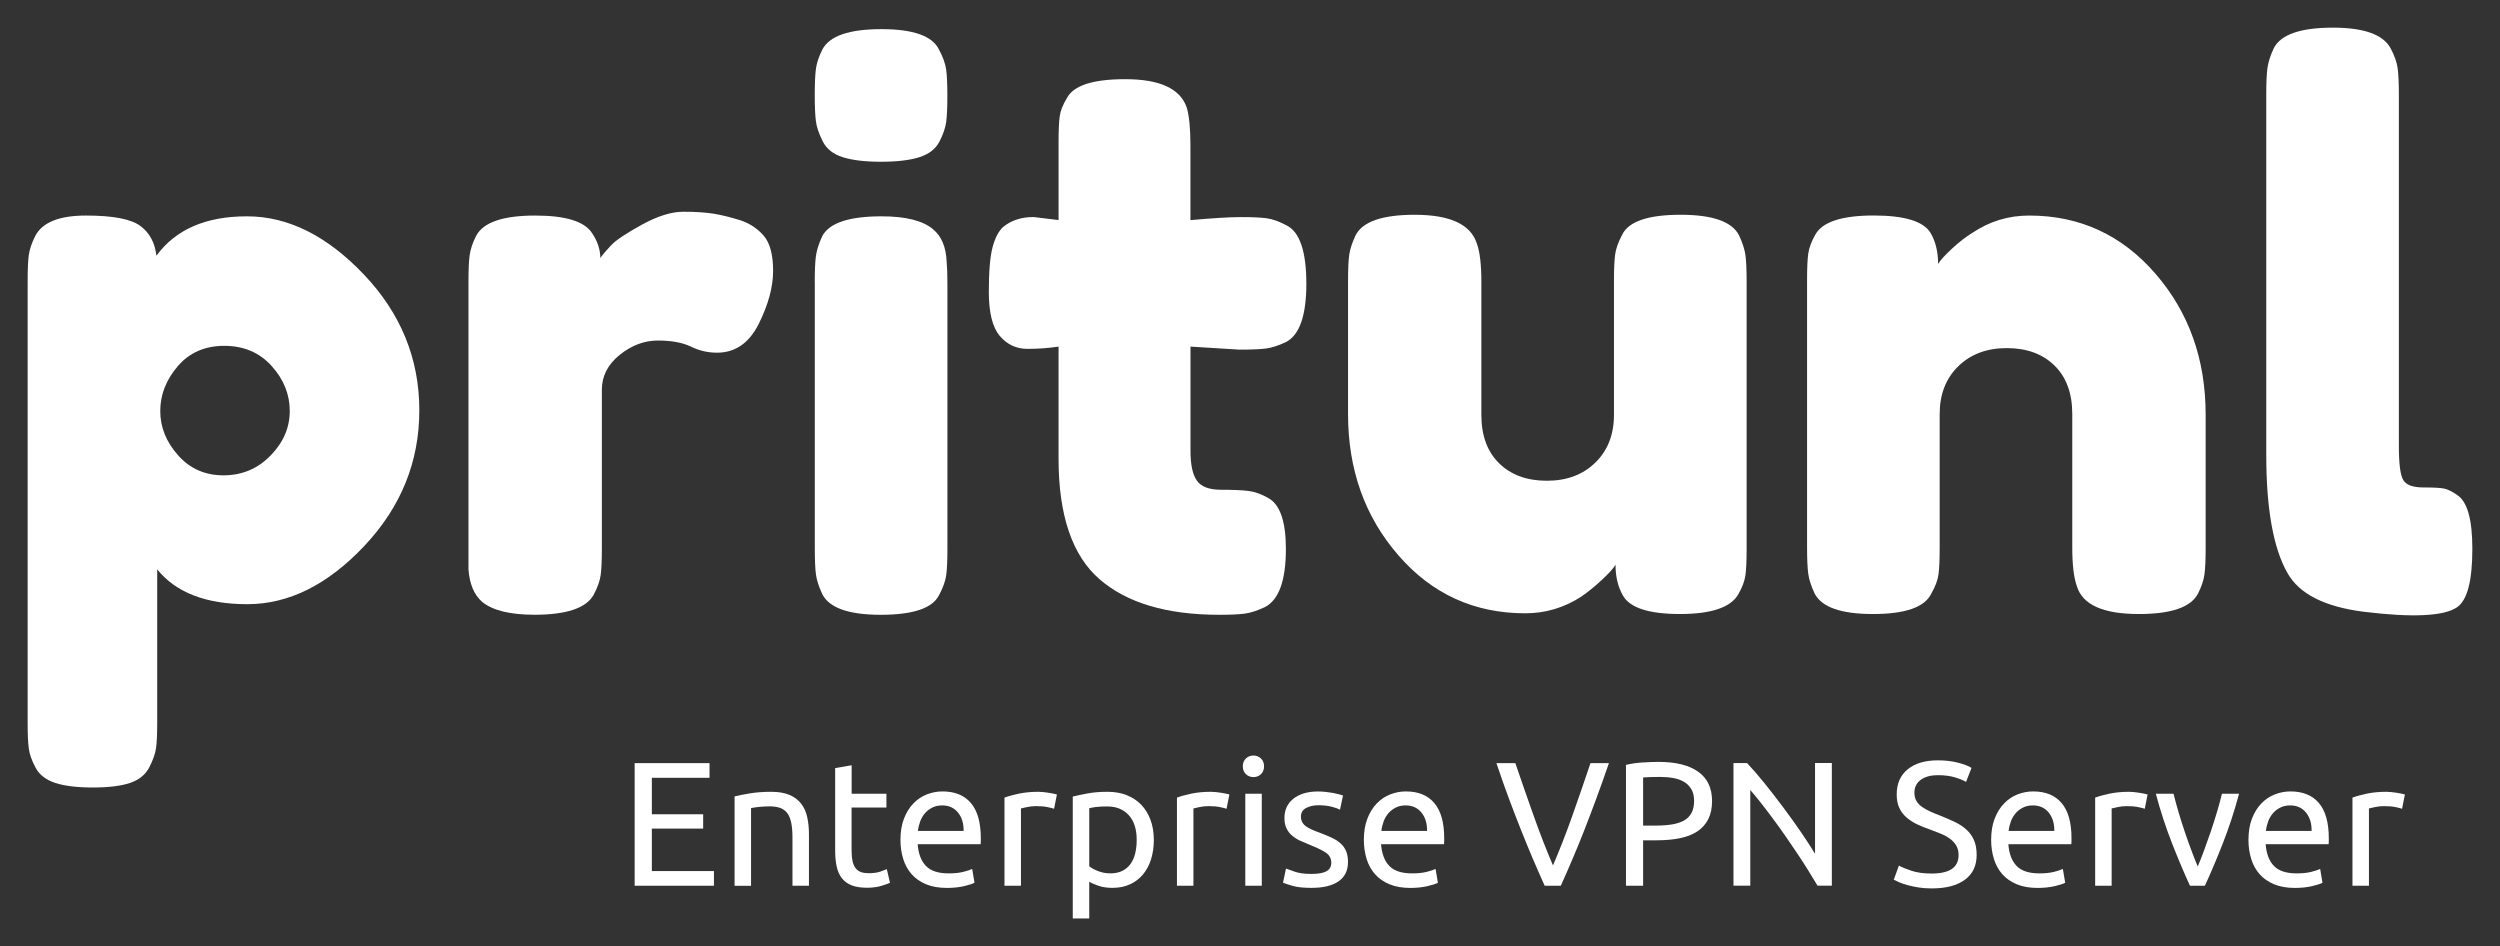 <?xml version="1.0" encoding="UTF-8" standalone="no"?>
<!-- Generator: Adobe Illustrator 18.1.0, SVG Export Plug-In . SVG Version: 6.00 Build 0)  -->

<svg
   xmlns:dc="http://purl.org/dc/elements/1.1/"
   xmlns:cc="http://creativecommons.org/ns#"
   xmlns:rdf="http://www.w3.org/1999/02/22-rdf-syntax-ns#"
   xmlns:svg="http://www.w3.org/2000/svg"
   xmlns="http://www.w3.org/2000/svg"
   xmlns:sodipodi="http://sodipodi.sourceforge.net/DTD/sodipodi-0.dtd"
   xmlns:inkscape="http://www.inkscape.org/namespaces/inkscape"
   version="1.1"
   id="Layer_1"
   x="0px"
   y="0px"
   width="452.1"
   height="171.1"
   viewBox="0 0 452.1 171.1"
   xml:space="preserve"
   inkscape:version="0.91 r13725"
   sodipodi:docname="logo4.svg"><rect x="0" y="0" width="452.1" height="171.1" fill="#333333" stroke="none"/><defs
     id="defs99" /><sodipodi:namedview
     pagecolor="#2d2d2d"
     bordercolor="#666666"
     borderopacity="1"
     objecttolerance="10"
     gridtolerance="10"
     guidetolerance="10"
     inkscape:pageopacity="0"
     inkscape:pageshadow="2"
     inkscape:window-width="1482"
     inkscape:window-height="886"
     id="namedview97"
     showgrid="false"
     fit-margin-top="5"
     fit-margin-left="5"
     fit-margin-bottom="5"
     fit-margin-right="5"
     inkscape:zoom="0.55563744"
     inkscape:cx="-113.89645"
     inkscape:cy="98.42"
     inkscape:window-x="0"
     inkscape:window-y="27"
     inkscape:window-maximized="0"
     inkscape:current-layer="Layer_1" /><style
     type="text/css"
     id="style3">
	.st0{fill:#FFFFFF;}
	.st1{fill:#2E4153;}
</style><g
     id="g9"
     style="fill:#ffffff;fill-opacity:1"
     transform="translate(-225.48,-31.32)"><path
       class="st1"
       d="m 230.48,162.09 0,-80.01 c 0,-2.1 0.07,-3.65 0.21,-4.66 0.14,-1 0.52,-2.14 1.16,-3.42 1.28,-2.47 4.34,-3.7 9.18,-3.7 4.84,0 8.1,0.62 9.79,1.85 1.69,1.23 2.67,3.04 2.95,5.41 3.47,-4.75 8.93,-7.12 16.37,-7.12 7.44,0 14.5,3.52 21.17,10.55 6.67,7.03 10,15.21 10,24.52 0,9.32 -3.31,17.49 -9.93,24.52 -6.62,7.03 -13.68,10.55 -21.17,10.55 -7.49,0 -12.92,-2.1 -16.3,-6.3 l 0,27.67 c 0,2.1 -0.07,3.65 -0.21,4.66 -0.14,1 -0.55,2.17 -1.23,3.49 -0.69,1.32 -1.85,2.26 -3.49,2.81 -1.64,0.55 -3.88,0.82 -6.71,0.82 -2.83,0 -5.09,-0.27 -6.78,-0.82 -1.69,-0.55 -2.88,-1.46 -3.56,-2.74 -0.69,-1.28 -1.1,-2.42 -1.23,-3.42 -0.15,-1.01 -0.22,-2.56 -0.22,-4.66 z m 27.13,-64.53 c -2.1,2.47 -3.15,5.16 -3.15,8.08 0,2.92 1.07,5.6 3.22,8.01 2.14,2.42 4.88,3.63 8.22,3.63 3.33,0 6.17,-1.19 8.49,-3.56 2.33,-2.37 3.49,-5.07 3.49,-8.08 0,-3.01 -1.1,-5.73 -3.29,-8.15 -2.19,-2.42 -5.05,-3.63 -8.56,-3.63 -3.52,0.01 -6.32,1.24 -8.42,3.7 z"
       id="path11"
       style="fill:#ffffff;fill-opacity:1"
       inkscape:connector-curvature="0" /><path
       class="st1"
       d="m 359.26,71.12 c 1.73,0.55 3.17,1.49 4.32,2.81 1.14,1.32 1.71,3.45 1.71,6.37 0,2.92 -0.87,6.12 -2.6,9.59 -1.74,3.47 -4.25,5.21 -7.54,5.21 -1.64,0 -3.22,-0.36 -4.73,-1.1 -1.51,-0.73 -3.49,-1.1 -5.96,-1.1 -2.47,0 -4.77,0.87 -6.92,2.6 -2.15,1.74 -3.22,3.84 -3.22,6.3 l 0,28.77 c 0,2.1 -0.07,3.68 -0.21,4.73 -0.14,1.05 -0.57,2.26 -1.3,3.63 -1.37,2.38 -4.93,3.56 -10.69,3.56 -4.38,0 -7.54,-0.77 -9.45,-2.33 -1.46,-1.28 -2.28,-3.24 -2.47,-5.89 0,-0.91 0,-2.24 0,-3.97 l 0,-48.08 c 0,-2.1 0.07,-3.68 0.21,-4.73 0.14,-1.05 0.52,-2.21 1.16,-3.49 1.28,-2.47 4.84,-3.7 10.69,-3.7 5.48,0 8.91,1.05 10.27,3.15 1,1.46 1.51,2.97 1.51,4.52 0.46,-0.64 1.12,-1.42 1.99,-2.33 0.87,-0.91 2.72,-2.15 5.55,-3.7 2.83,-1.55 5.32,-2.33 7.47,-2.33 2.15,0 3.95,0.12 5.41,0.34 1.46,0.24 3.06,0.63 4.8,1.17 z"
       id="path13"
       style="fill:#ffffff;fill-opacity:1"
       inkscape:connector-curvature="0" /><path
       class="st1"
       d="m 395.36,56.94 c -0.69,1.33 -1.9,2.26 -3.63,2.81 -1.74,0.55 -4.04,0.82 -6.92,0.82 -2.88,0 -5.18,-0.27 -6.92,-0.82 -1.74,-0.55 -2.95,-1.51 -3.63,-2.88 -0.69,-1.37 -1.1,-2.58 -1.23,-3.63 -0.14,-1.05 -0.21,-2.62 -0.21,-4.73 0,-2.1 0.07,-3.68 0.21,-4.73 0.14,-1.05 0.52,-2.21 1.16,-3.49 1.28,-2.47 4.84,-3.7 10.69,-3.7 5.75,0 9.22,1.23 10.41,3.7 0.73,1.37 1.16,2.58 1.3,3.63 0.14,1.05 0.21,2.63 0.21,4.73 0,2.1 -0.07,3.68 -0.21,4.73 -0.14,1.05 -0.55,2.24 -1.23,3.56 z m -22.54,25.42 c 0,-2.1 0.07,-3.68 0.21,-4.73 0.14,-1.05 0.52,-2.26 1.16,-3.63 1.28,-2.37 4.84,-3.56 10.69,-3.56 4.38,0 7.49,0.78 9.32,2.33 1.55,1.28 2.37,3.24 2.47,5.89 0.09,0.91 0.14,2.24 0.14,3.97 l 0,47.95 c 0,2.1 -0.07,3.68 -0.21,4.73 -0.14,1.05 -0.57,2.26 -1.3,3.63 -1.19,2.38 -4.71,3.56 -10.55,3.56 -5.75,0 -9.27,-1.23 -10.55,-3.7 -0.64,-1.37 -1.03,-2.56 -1.16,-3.56 -0.14,-1 -0.21,-2.6 -0.21,-4.79 l 0,-48.09 z"
       id="path15"
       style="fill:#ffffff;fill-opacity:1"
       inkscape:connector-curvature="0" /><path
       class="st1"
       d="m 449.67,94.55 -8.9,-0.55 0,18.91 c 0,2.47 0.39,4.25 1.16,5.34 0.78,1.1 2.24,1.64 4.38,1.64 2.14,0 3.79,0.07 4.93,0.21 1.14,0.14 2.35,0.57 3.63,1.3 2.1,1.19 3.15,4.25 3.15,9.18 0,5.75 -1.28,9.27 -3.84,10.55 -1.37,0.64 -2.58,1.03 -3.63,1.16 -1.05,0.14 -2.58,0.21 -4.59,0.21 -9.5,0 -16.71,-2.15 -21.65,-6.44 -4.93,-4.29 -7.4,-11.55 -7.4,-21.78 l 0,-20.28 c -1.74,0.27 -3.61,0.41 -5.62,0.41 -2.01,0 -3.68,-0.77 -5,-2.33 -1.32,-1.55 -1.99,-4.2 -1.99,-7.95 0,-3.74 0.23,-6.46 0.69,-8.15 0.46,-1.69 1.1,-2.9 1.92,-3.63 1.46,-1.19 3.29,-1.78 5.48,-1.78 l 4.52,0.55 0,-14.11 c 0,-2.1 0.07,-3.65 0.21,-4.66 0.14,-1 0.57,-2.1 1.3,-3.29 1.19,-2.28 4.7,-3.42 10.55,-3.42 6.21,0 9.91,1.69 11.1,5.07 0.46,1.46 0.69,3.79 0.69,6.99 l 0,13.43 c 4.02,-0.36 7.06,-0.55 9.11,-0.55 2.05,0 3.61,0.07 4.66,0.21 1.05,0.14 2.26,0.57 3.63,1.3 2.37,1.19 3.56,4.71 3.56,10.55 0,5.75 -1.23,9.27 -3.7,10.55 -1.37,0.64 -2.58,1.03 -3.63,1.16 -1.04,0.13 -2.62,0.2 -4.72,0.2 z"
       id="path17"
       style="fill:#ffffff;fill-opacity:1"
       inkscape:connector-curvature="0" /><path
       class="st1"
       d="m 501.32,142.23 c -9.23,0 -16.88,-3.49 -22.95,-10.48 -6.08,-6.99 -9.11,-15.5 -9.11,-25.55 l 0,-23.98 c 0,-2.19 0.07,-3.79 0.21,-4.8 0.14,-1 0.52,-2.19 1.16,-3.56 1.28,-2.47 4.84,-3.7 10.69,-3.7 6.39,0 10.14,1.74 11.23,5.21 0.55,1.46 0.82,3.79 0.82,6.99 l 0,23.98 c 0,3.75 1.07,6.67 3.22,8.77 2.14,2.1 5.02,3.15 8.63,3.15 3.61,0 6.53,-1.1 8.77,-3.29 2.24,-2.19 3.36,-5.07 3.36,-8.63 l 0,-24.26 c 0,-2.1 0.07,-3.68 0.21,-4.73 0.14,-1.05 0.57,-2.26 1.3,-3.63 1.19,-2.37 4.7,-3.56 10.55,-3.56 5.75,0 9.27,1.23 10.55,3.7 0.64,1.37 1.03,2.58 1.17,3.63 0.14,1.05 0.21,2.63 0.21,4.73 l 0,48.5 c 0,2.01 -0.07,3.54 -0.21,4.59 -0.14,1.05 -0.57,2.22 -1.3,3.49 -1.37,2.38 -4.89,3.56 -10.55,3.56 -5.57,0 -9,-1.1 -10.28,-3.29 -0.91,-1.55 -1.37,-3.43 -1.37,-5.62 -0.37,0.64 -1.19,1.55 -2.47,2.74 -1.28,1.19 -2.51,2.19 -3.7,3.01 -3.11,2.02 -6.49,3.03 -10.14,3.03 z"
       id="path19"
       style="fill:#ffffff;fill-opacity:1"
       inkscape:connector-curvature="0" /><path
       class="st1"
       d="m 592.43,70.3 c 9.13,0 16.74,3.49 22.81,10.48 6.07,6.99 9.11,15.5 9.11,25.55 l 0,24.11 c 0,2.1 -0.07,3.68 -0.21,4.73 -0.14,1.05 -0.53,2.22 -1.17,3.49 -1.28,2.47 -4.84,3.7 -10.69,3.7 -6.49,0 -10.23,-1.69 -11.23,-5.07 -0.55,-1.55 -0.82,-3.88 -0.82,-6.99 l 0,-24.11 c 0,-3.74 -1.07,-6.67 -3.22,-8.77 -2.15,-2.1 -5.02,-3.15 -8.63,-3.15 -3.61,0 -6.53,1.1 -8.77,3.29 -2.24,2.19 -3.36,5.07 -3.36,8.63 l 0,24.25 c 0,2.1 -0.07,3.68 -0.21,4.73 -0.14,1.05 -0.57,2.22 -1.3,3.49 -1.19,2.47 -4.71,3.7 -10.55,3.7 -5.75,0 -9.27,-1.23 -10.55,-3.7 -0.64,-1.37 -1.03,-2.58 -1.16,-3.63 -0.14,-1.05 -0.21,-2.62 -0.21,-4.73 l 0,-48.5 c 0,-2.01 0.07,-3.54 0.21,-4.59 0.14,-1.05 0.57,-2.21 1.3,-3.49 1.28,-2.28 4.79,-3.43 10.55,-3.43 5.57,0 9,1.05 10.27,3.15 0.91,1.55 1.37,3.42 1.37,5.62 0.36,-0.64 1.19,-1.55 2.47,-2.74 1.28,-1.19 2.51,-2.15 3.7,-2.88 3.11,-2.09 6.54,-3.14 10.29,-3.14 z"
       id="path21"
       style="fill:#ffffff;fill-opacity:1"
       inkscape:connector-curvature="0" /><path
       class="st1"
       d="m 635.31,48.38 c 0,-2.1 0.07,-3.68 0.21,-4.73 0.14,-1.05 0.52,-2.26 1.16,-3.63 1.28,-2.47 4.84,-3.7 10.69,-3.7 5.57,0 9.04,1.23 10.41,3.7 0.73,1.37 1.16,2.6 1.3,3.7 0.14,1.1 0.21,2.69 0.21,4.79 l 0,63.43 c 0,3.29 0.27,5.37 0.82,6.23 0.55,0.87 1.76,1.3 3.63,1.3 1.87,0 3.13,0.07 3.77,0.21 0.64,0.14 1.42,0.53 2.33,1.16 1.83,1.19 2.74,4.43 2.74,9.73 0,5.75 -0.91,9.27 -2.74,10.55 -2.38,1.64 -8.04,1.92 -16.99,0.82 -7.03,-0.91 -11.6,-3.24 -13.7,-6.99 -2.56,-4.47 -3.84,-11.6 -3.84,-21.37 l 0,-65.2 z"
       id="path23"
       style="fill:#ffffff;fill-opacity:1"
       inkscape:connector-curvature="0" /></g><g
     id="g25"
     style="fill:#ffffff;fill-opacity:1"
     transform="translate(-225.48,-31.32)"><path
       class="st1"
       d="m 340.25,191.5 0,-22.18 13.54,0 0,2.66 -10.43,0 0,6.59 9.28,0 0,2.59 -9.28,0 0,7.68 11.23,0 0,2.66 -14.34,0 z"
       id="path27"
       style="fill:#ffffff;fill-opacity:1"
       inkscape:connector-curvature="0" /><path
       class="st1"
       d="m 358.33,175.34 c 0.68,-0.17 1.59,-0.35 2.72,-0.54 1.13,-0.19 2.43,-0.29 3.9,-0.29 1.32,0 2.42,0.19 3.3,0.56 0.87,0.37 1.57,0.9 2.1,1.57 0.52,0.67 0.89,1.48 1.1,2.42 0.21,0.94 0.32,1.97 0.32,3.1 l 0,9.34 -2.98,0 0,-8.7 c 0,-1.02 -0.07,-1.9 -0.21,-2.62 -0.14,-0.73 -0.37,-1.31 -0.69,-1.76 -0.32,-0.45 -0.75,-0.77 -1.28,-0.98 -0.53,-0.2 -1.19,-0.3 -1.98,-0.3 -0.32,0 -0.65,0.01 -0.99,0.03 -0.34,0.02 -0.67,0.05 -0.98,0.08 -0.31,0.03 -0.59,0.07 -0.83,0.11 -0.25,0.04 -0.42,0.08 -0.53,0.1 l 0,14.05 -2.98,0 0,-16.17 z"
       id="path29"
       style="fill:#ffffff;fill-opacity:1"
       inkscape:connector-curvature="0" /><path
       class="st1"
       d="m 379.48,174.86 6.3,0 0,2.5 -6.3,0 0,7.68 c 0,0.83 0.06,1.52 0.19,2.06 0.13,0.54 0.32,0.97 0.58,1.28 0.26,0.31 0.58,0.53 0.96,0.66 0.38,0.13 0.83,0.19 1.34,0.19 0.9,0 1.62,-0.1 2.16,-0.3 0.54,-0.2 0.92,-0.35 1.14,-0.43 l 0.58,2.46 c -0.3,0.15 -0.82,0.34 -1.57,0.56 -0.75,0.22 -1.6,0.34 -2.56,0.34 -1.13,0 -2.06,-0.14 -2.8,-0.43 -0.74,-0.29 -1.33,-0.72 -1.78,-1.3 -0.45,-0.58 -0.76,-1.29 -0.94,-2.13 -0.18,-0.84 -0.27,-1.82 -0.27,-2.93 l 0,-14.85 2.98,-0.51 0,5.15 z"
       id="path31"
       style="fill:#ffffff;fill-opacity:1"
       inkscape:connector-curvature="0" /><path
       class="st1"
       d="m 388.32,183.21 c 0,-1.47 0.21,-2.76 0.64,-3.86 0.43,-1.1 0.99,-2.01 1.7,-2.74 0.7,-0.73 1.51,-1.27 2.43,-1.63 0.92,-0.36 1.86,-0.54 2.82,-0.54 2.24,0 3.96,0.7 5.15,2.1 1.19,1.4 1.79,3.53 1.79,6.38 0,0.13 0,0.29 0,0.5 0,0.2 -0.01,0.39 -0.03,0.56 l -11.39,0 c 0.13,1.73 0.63,3.04 1.5,3.94 0.87,0.9 2.24,1.34 4.1,1.34 1.04,0 1.92,-0.09 2.64,-0.27 0.71,-0.18 1.25,-0.36 1.62,-0.53 l 0.42,2.5 c -0.36,0.19 -1,0.4 -1.9,0.61 -0.91,0.21 -1.94,0.32 -3.09,0.32 -1.45,0 -2.7,-0.22 -3.76,-0.66 -1.06,-0.44 -1.93,-1.04 -2.61,-1.81 -0.68,-0.77 -1.19,-1.68 -1.52,-2.74 -0.33,-1.06 -0.51,-2.21 -0.51,-3.47 z m 11.42,-1.63 c 0.02,-1.34 -0.31,-2.45 -1.01,-3.31 -0.69,-0.86 -1.65,-1.3 -2.86,-1.3 -0.68,0 -1.29,0.13 -1.81,0.4 -0.52,0.27 -0.97,0.61 -1.33,1.04 -0.36,0.43 -0.65,0.92 -0.85,1.47 -0.2,0.56 -0.34,1.12 -0.4,1.7 l 8.26,0 z"
       id="path33"
       style="fill:#ffffff;fill-opacity:1"
       inkscape:connector-curvature="0" /><path
       class="st1"
       d="m 413.28,174.51 c 0.26,0 0.55,0.02 0.88,0.05 0.33,0.03 0.66,0.07 0.98,0.13 0.32,0.05 0.61,0.11 0.88,0.16 0.27,0.05 0.46,0.1 0.59,0.14 l -0.51,2.59 c -0.23,-0.08 -0.62,-0.19 -1.17,-0.3 -0.54,-0.12 -1.24,-0.18 -2.1,-0.18 -0.55,0 -1.1,0.06 -1.65,0.18 -0.54,0.12 -0.9,0.2 -1.07,0.24 l 0,13.98 -2.98,0 0,-15.94 c 0.7,-0.26 1.58,-0.5 2.62,-0.72 1.05,-0.22 2.22,-0.33 3.53,-0.33 z"
       id="path35"
       style="fill:#ffffff;fill-opacity:1"
       inkscape:connector-curvature="0" /><path
       class="st1"
       d="m 434.14,183.21 c 0,1.26 -0.17,2.42 -0.5,3.49 -0.33,1.07 -0.82,1.98 -1.46,2.75 -0.64,0.77 -1.42,1.37 -2.35,1.79 -0.93,0.43 -1.99,0.64 -3.18,0.64 -0.96,0 -1.81,-0.13 -2.54,-0.38 -0.74,-0.26 -1.29,-0.5 -1.65,-0.74 l 0,6.66 -2.98,0 0,-22.05 c 0.7,-0.17 1.58,-0.36 2.64,-0.56 1.06,-0.2 2.28,-0.3 3.66,-0.3 1.28,0 2.43,0.2 3.46,0.61 1.02,0.41 1.9,0.98 2.62,1.73 0.72,0.75 1.28,1.66 1.68,2.74 0.4,1.07 0.6,2.28 0.6,3.62 z m -3.1,0 c 0,-1.94 -0.48,-3.43 -1.44,-4.48 -0.96,-1.04 -2.24,-1.57 -3.84,-1.57 -0.9,0 -1.59,0.03 -2.1,0.1 -0.5,0.06 -0.9,0.14 -1.2,0.22 l 0,10.5 c 0.36,0.3 0.88,0.59 1.57,0.86 0.69,0.27 1.43,0.42 2.24,0.42 0.85,0 1.58,-0.15 2.19,-0.46 0.61,-0.31 1.1,-0.74 1.49,-1.28 0.38,-0.54 0.66,-1.18 0.83,-1.92 0.17,-0.74 0.26,-1.53 0.26,-2.39 z"
       id="path37"
       style="fill:#ffffff;fill-opacity:1"
       inkscape:connector-curvature="0" /><path
       class="st1"
       d="m 444.47,174.51 c 0.26,0 0.55,0.02 0.88,0.05 0.33,0.03 0.66,0.07 0.98,0.13 0.32,0.05 0.61,0.11 0.88,0.16 0.27,0.05 0.46,0.1 0.59,0.14 l -0.51,2.59 c -0.23,-0.08 -0.62,-0.19 -1.17,-0.3 -0.54,-0.12 -1.24,-0.18 -2.1,-0.18 -0.55,0 -1.1,0.06 -1.65,0.18 -0.54,0.12 -0.9,0.2 -1.07,0.24 l 0,13.98 -2.98,0 0,-15.94 c 0.7,-0.26 1.58,-0.5 2.62,-0.72 1.06,-0.22 2.23,-0.33 3.53,-0.33 z"
       id="path39"
       style="fill:#ffffff;fill-opacity:1"
       inkscape:connector-curvature="0" /><path
       class="st1"
       d="m 452.15,171.85 c -0.53,0 -0.99,-0.18 -1.36,-0.53 -0.37,-0.35 -0.56,-0.83 -0.56,-1.42 0,-0.6 0.19,-1.07 0.56,-1.42 0.37,-0.35 0.83,-0.53 1.36,-0.53 0.53,0 0.99,0.18 1.36,0.53 0.37,0.35 0.56,0.83 0.56,1.42 0,0.6 -0.19,1.07 -0.56,1.42 -0.37,0.36 -0.82,0.53 -1.36,0.53 z m 1.51,19.65 -2.98,0 0,-16.64 2.98,0 0,16.64 z"
       id="path41"
       style="fill:#ffffff;fill-opacity:1"
       inkscape:connector-curvature="0" /><path
       class="st1"
       d="m 462.65,189.36 c 1.22,0 2.12,-0.16 2.7,-0.48 0.58,-0.32 0.88,-0.83 0.88,-1.54 0,-0.72 -0.29,-1.3 -0.86,-1.73 -0.58,-0.43 -1.53,-0.91 -2.85,-1.44 -0.64,-0.26 -1.25,-0.52 -1.84,-0.78 -0.59,-0.26 -1.09,-0.58 -1.52,-0.94 -0.43,-0.36 -0.77,-0.8 -1.02,-1.31 -0.26,-0.51 -0.38,-1.14 -0.38,-1.89 0,-1.47 0.54,-2.64 1.63,-3.5 1.09,-0.86 2.57,-1.3 4.45,-1.3 0.47,0 0.94,0.03 1.41,0.08 0.47,0.05 0.91,0.12 1.31,0.19 0.41,0.08 0.76,0.16 1.07,0.24 0.31,0.09 0.55,0.16 0.72,0.22 l -0.54,2.56 c -0.32,-0.17 -0.82,-0.35 -1.5,-0.53 -0.68,-0.18 -1.5,-0.27 -2.46,-0.27 -0.83,0 -1.56,0.17 -2.18,0.5 -0.62,0.33 -0.93,0.85 -0.93,1.55 0,0.36 0.07,0.68 0.21,0.96 0.14,0.28 0.35,0.53 0.64,0.75 0.29,0.22 0.64,0.43 1.07,0.62 0.43,0.19 0.94,0.4 1.54,0.61 0.79,0.3 1.49,0.59 2.11,0.88 0.62,0.29 1.15,0.62 1.58,1.01 0.44,0.38 0.77,0.85 1.01,1.39 0.23,0.54 0.35,1.21 0.35,2 0,1.54 -0.57,2.7 -1.71,3.49 -1.14,0.79 -2.77,1.18 -4.88,1.18 -1.47,0 -2.62,-0.12 -3.46,-0.37 -0.84,-0.25 -1.4,-0.43 -1.7,-0.56 l 0.54,-2.56 c 0.34,0.13 0.88,0.32 1.63,0.58 0.75,0.26 1.74,0.39 2.98,0.39 z"
       id="path43"
       style="fill:#ffffff;fill-opacity:1"
       inkscape:connector-curvature="0" /><path
       class="st1"
       d="m 472.12,183.21 c 0,-1.47 0.21,-2.76 0.64,-3.86 0.43,-1.1 0.99,-2.01 1.7,-2.74 0.7,-0.73 1.51,-1.27 2.43,-1.63 0.92,-0.36 1.86,-0.54 2.82,-0.54 2.24,0 3.96,0.7 5.15,2.1 1.19,1.4 1.79,3.53 1.79,6.38 0,0.13 0,0.29 0,0.5 0,0.2 -0.01,0.39 -0.03,0.56 l -11.39,0 c 0.13,1.73 0.63,3.04 1.5,3.94 0.87,0.9 2.24,1.34 4.1,1.34 1.04,0 1.92,-0.09 2.64,-0.27 0.71,-0.18 1.25,-0.36 1.62,-0.53 l 0.42,2.5 c -0.36,0.19 -1,0.4 -1.9,0.61 -0.91,0.21 -1.94,0.32 -3.09,0.32 -1.45,0 -2.7,-0.22 -3.76,-0.66 -1.06,-0.44 -1.93,-1.04 -2.61,-1.81 -0.68,-0.77 -1.19,-1.68 -1.52,-2.74 -0.33,-1.06 -0.51,-2.21 -0.51,-3.47 z m 11.43,-1.63 c 0.02,-1.34 -0.31,-2.45 -1.01,-3.31 -0.69,-0.86 -1.65,-1.3 -2.86,-1.3 -0.68,0 -1.29,0.13 -1.81,0.4 -0.52,0.27 -0.97,0.61 -1.33,1.04 -0.36,0.43 -0.65,0.92 -0.85,1.47 -0.2,0.56 -0.34,1.12 -0.4,1.7 l 8.26,0 z"
       id="path45"
       style="fill:#ffffff;fill-opacity:1"
       inkscape:connector-curvature="0" /><path
       class="st1"
       d="m 516.44,169.32 c -0.81,2.35 -1.58,4.52 -2.32,6.51 -0.74,2 -1.46,3.89 -2.16,5.68 -0.7,1.79 -1.4,3.5 -2.1,5.14 -0.69,1.63 -1.4,3.25 -2.13,4.85 l -2.91,0 c -0.73,-1.6 -1.43,-3.22 -2.13,-4.85 -0.69,-1.63 -1.4,-3.34 -2.11,-5.14 -0.72,-1.79 -1.45,-3.69 -2.19,-5.68 -0.75,-1.99 -1.51,-4.17 -2.3,-6.51 l 3.42,0 c 1.15,3.37 2.28,6.61 3.39,9.73 1.11,3.12 2.25,6.04 3.42,8.77 1.17,-2.71 2.31,-5.63 3.42,-8.75 1.11,-3.13 2.23,-6.37 3.36,-9.74 l 3.34,0 z"
       id="path47"
       style="fill:#ffffff;fill-opacity:1"
       inkscape:connector-curvature="0" /><path
       class="st1"
       d="m 525.4,169.1 c 3.12,0 5.51,0.59 7.18,1.78 1.67,1.18 2.51,2.95 2.51,5.3 0,1.28 -0.23,2.37 -0.69,3.28 -0.46,0.91 -1.12,1.64 -1.98,2.21 -0.86,0.57 -1.92,0.98 -3.15,1.23 -1.23,0.25 -2.63,0.38 -4.19,0.38 l -2.46,0 0,8.22 -3.1,0 0,-21.86 c 0.88,-0.21 1.85,-0.36 2.93,-0.43 1.07,-0.07 2.05,-0.11 2.95,-0.11 z m 0.26,2.72 c -1.32,0 -2.34,0.03 -3.04,0.1 l 0,8.7 2.34,0 c 1.07,0 2.03,-0.07 2.88,-0.21 0.85,-0.14 1.57,-0.37 2.16,-0.7 0.59,-0.33 1.04,-0.78 1.36,-1.36 0.32,-0.58 0.48,-1.31 0.48,-2.21 0,-0.85 -0.17,-1.56 -0.5,-2.11 -0.33,-0.55 -0.78,-1 -1.34,-1.33 -0.57,-0.33 -1.22,-0.56 -1.97,-0.69 -0.75,-0.13 -1.54,-0.19 -2.37,-0.19 z"
       id="path49"
       style="fill:#ffffff;fill-opacity:1"
       inkscape:connector-curvature="0" /><path
       class="st1"
       d="m 554.17,191.5 c -0.47,-0.79 -1.01,-1.67 -1.62,-2.66 -0.61,-0.99 -1.26,-2 -1.97,-3.06 -0.71,-1.06 -1.44,-2.13 -2.19,-3.22 -0.76,-1.09 -1.51,-2.14 -2.26,-3.15 -0.75,-1.01 -1.47,-1.97 -2.18,-2.86 -0.71,-0.89 -1.36,-1.69 -1.95,-2.37 l 0,17.31 -3.04,0 0,-22.18 2.46,0 c 1,1.07 2.07,2.31 3.22,3.73 1.14,1.42 2.27,2.88 3.39,4.38 1.12,1.5 2.18,2.98 3.17,4.43 0.99,1.45 1.83,2.74 2.51,3.87 l 0,-16.42 3.04,0 0,22.18 -2.58,0 z"
       id="path51"
       style="fill:#ffffff;fill-opacity:1"
       inkscape:connector-curvature="0" /><path
       class="st1"
       d="m 574.81,189.29 c 3.24,0 4.86,-1.11 4.86,-3.33 0,-0.68 -0.14,-1.26 -0.43,-1.74 -0.29,-0.48 -0.68,-0.9 -1.17,-1.25 -0.49,-0.35 -1.05,-0.66 -1.68,-0.91 -0.63,-0.26 -1.3,-0.51 -2,-0.77 -0.81,-0.28 -1.58,-0.59 -2.3,-0.94 -0.72,-0.35 -1.35,-0.77 -1.89,-1.25 -0.54,-0.48 -0.96,-1.05 -1.26,-1.71 -0.31,-0.66 -0.46,-1.46 -0.46,-2.4 0,-1.94 0.66,-3.46 1.98,-4.54 1.32,-1.09 3.15,-1.63 5.47,-1.63 1.34,0 2.56,0.14 3.66,0.43 1.1,0.29 1.9,0.6 2.42,0.94 l -0.99,2.53 c -0.45,-0.28 -1.12,-0.55 -2,-0.82 -0.89,-0.27 -1.92,-0.4 -3.09,-0.4 -0.6,0 -1.15,0.06 -1.66,0.19 -0.51,0.13 -0.96,0.32 -1.34,0.58 -0.38,0.26 -0.69,0.58 -0.91,0.98 -0.22,0.4 -0.34,0.86 -0.34,1.39 0,0.6 0.12,1.1 0.35,1.5 0.23,0.41 0.56,0.76 0.99,1.07 0.43,0.31 0.92,0.59 1.49,0.85 0.57,0.26 1.19,0.51 1.87,0.77 0.96,0.38 1.84,0.77 2.64,1.15 0.8,0.38 1.49,0.84 2.08,1.38 0.59,0.53 1.04,1.17 1.36,1.9 0.32,0.74 0.48,1.63 0.48,2.67 0,1.94 -0.71,3.44 -2.13,4.48 -1.42,1.05 -3.42,1.57 -6,1.57 -0.88,0 -1.68,-0.06 -2.42,-0.18 -0.74,-0.12 -1.39,-0.26 -1.97,-0.42 -0.58,-0.16 -1.07,-0.33 -1.49,-0.51 -0.42,-0.18 -0.74,-0.34 -0.98,-0.46 l 0.93,-2.56 c 0.49,0.28 1.24,0.59 2.24,0.93 1.01,0.34 2.24,0.51 3.69,0.51 z"
       id="path53"
       style="fill:#ffffff;fill-opacity:1"
       inkscape:connector-curvature="0" /><path
       class="st1"
       d="m 585.56,183.21 c 0,-1.47 0.21,-2.76 0.64,-3.86 0.43,-1.1 0.99,-2.01 1.7,-2.74 0.7,-0.73 1.51,-1.27 2.43,-1.63 0.92,-0.36 1.86,-0.54 2.82,-0.54 2.24,0 3.96,0.7 5.15,2.1 1.19,1.4 1.79,3.53 1.79,6.38 0,0.13 0,0.29 0,0.5 0,0.2 -0.01,0.39 -0.03,0.56 l -11.39,0 c 0.13,1.73 0.63,3.04 1.5,3.94 0.87,0.9 2.24,1.34 4.1,1.34 1.04,0 1.92,-0.09 2.64,-0.27 0.71,-0.18 1.25,-0.36 1.62,-0.53 l 0.42,2.5 c -0.36,0.19 -1,0.4 -1.9,0.61 -0.91,0.21 -1.94,0.32 -3.09,0.32 -1.45,0 -2.7,-0.22 -3.76,-0.66 -1.06,-0.44 -1.93,-1.04 -2.61,-1.81 -0.68,-0.77 -1.19,-1.68 -1.52,-2.74 -0.33,-1.06 -0.51,-2.21 -0.51,-3.47 z m 11.42,-1.63 c 0.02,-1.34 -0.31,-2.45 -1.01,-3.31 -0.69,-0.86 -1.65,-1.3 -2.86,-1.3 -0.68,0 -1.29,0.13 -1.81,0.4 -0.52,0.27 -0.97,0.61 -1.33,1.04 -0.36,0.43 -0.65,0.92 -0.85,1.47 -0.2,0.56 -0.34,1.12 -0.4,1.7 l 8.26,0 z"
       id="path55"
       style="fill:#ffffff;fill-opacity:1"
       inkscape:connector-curvature="0" /><path
       class="st1"
       d="m 610.52,174.51 c 0.26,0 0.55,0.02 0.88,0.05 0.33,0.03 0.66,0.07 0.98,0.13 0.32,0.05 0.61,0.11 0.88,0.16 0.27,0.05 0.46,0.1 0.59,0.14 l -0.51,2.59 c -0.23,-0.08 -0.62,-0.19 -1.17,-0.3 -0.54,-0.12 -1.24,-0.18 -2.1,-0.18 -0.55,0 -1.1,0.06 -1.65,0.18 -0.54,0.12 -0.9,0.2 -1.07,0.24 l 0,13.98 -2.98,0 0,-15.94 c 0.7,-0.26 1.58,-0.5 2.62,-0.72 1.05,-0.22 2.23,-0.33 3.53,-0.33 z"
       id="path57"
       style="fill:#ffffff;fill-opacity:1"
       inkscape:connector-curvature="0" /><path
       class="st1"
       d="m 630.39,174.86 c -0.83,3.12 -1.81,6.1 -2.93,8.96 -1.12,2.86 -2.2,5.42 -3.25,7.68 l -2.69,0 c -1.05,-2.26 -2.13,-4.82 -3.25,-7.68 -1.12,-2.86 -2.1,-5.84 -2.93,-8.96 l 3.2,0 c 0.26,1.05 0.56,2.16 0.91,3.34 0.35,1.18 0.72,2.36 1.12,3.52 0.39,1.16 0.79,2.29 1.2,3.38 0.4,1.09 0.79,2.06 1.15,2.91 0.36,-0.85 0.75,-1.82 1.15,-2.91 0.4,-1.09 0.8,-2.21 1.2,-3.38 0.39,-1.16 0.77,-2.34 1.12,-3.52 0.35,-1.18 0.66,-2.3 0.91,-3.34 l 3.09,0 z"
       id="path59"
       style="fill:#ffffff;fill-opacity:1"
       inkscape:connector-curvature="0" /><path
       class="st1"
       d="m 632.09,183.21 c 0,-1.47 0.21,-2.76 0.64,-3.86 0.43,-1.1 0.99,-2.01 1.7,-2.74 0.7,-0.73 1.51,-1.27 2.43,-1.63 0.92,-0.36 1.86,-0.54 2.82,-0.54 2.24,0 3.96,0.7 5.15,2.1 1.19,1.4 1.79,3.53 1.79,6.38 0,0.13 0,0.29 0,0.5 0,0.2 -0.01,0.39 -0.03,0.56 l -11.39,0 c 0.13,1.73 0.63,3.04 1.5,3.94 0.87,0.9 2.24,1.34 4.1,1.34 1.04,0 1.92,-0.09 2.64,-0.27 0.71,-0.18 1.25,-0.36 1.62,-0.53 l 0.42,2.5 c -0.36,0.19 -1,0.4 -1.9,0.61 -0.91,0.21 -1.94,0.32 -3.09,0.32 -1.45,0 -2.7,-0.22 -3.76,-0.66 -1.06,-0.44 -1.93,-1.04 -2.61,-1.81 -0.68,-0.77 -1.19,-1.68 -1.52,-2.74 -0.33,-1.06 -0.51,-2.21 -0.51,-3.47 z m 11.42,-1.63 c 0.02,-1.34 -0.31,-2.45 -1.01,-3.31 -0.69,-0.86 -1.65,-1.3 -2.86,-1.3 -0.68,0 -1.29,0.13 -1.81,0.4 -0.52,0.27 -0.97,0.61 -1.33,1.04 -0.36,0.43 -0.65,0.92 -0.85,1.47 -0.2,0.56 -0.34,1.12 -0.4,1.7 l 8.26,0 z"
       id="path61"
       style="fill:#ffffff;fill-opacity:1"
       inkscape:connector-curvature="0" /><path
       class="st1"
       d="m 657.05,174.51 c 0.26,0 0.55,0.02 0.88,0.05 0.33,0.03 0.66,0.07 0.98,0.13 0.32,0.05 0.61,0.11 0.88,0.16 0.27,0.05 0.46,0.1 0.59,0.14 l -0.51,2.59 c -0.23,-0.08 -0.62,-0.19 -1.17,-0.3 -0.54,-0.12 -1.24,-0.18 -2.1,-0.18 -0.55,0 -1.1,0.06 -1.65,0.18 -0.54,0.12 -0.9,0.2 -1.07,0.24 l 0,13.98 -2.98,0 0,-15.94 c 0.7,-0.26 1.58,-0.5 2.62,-0.72 1.05,-0.22 2.23,-0.33 3.53,-0.33 z"
       id="path63"
       style="fill:#ffffff;fill-opacity:1"
       inkscape:connector-curvature="0" /></g><g
     id="g65"
     transform="translate(-225.48,-31.32)" /><g
     id="g67"
     transform="translate(-225.48,-31.32)" /><g
     id="g69"
     transform="translate(-225.48,-31.32)" /><g
     id="g71"
     transform="translate(-225.48,-31.32)" /><g
     id="g73"
     transform="translate(-225.48,-31.32)" /><g
     id="g75"
     transform="translate(-225.48,-31.32)" /><g
     id="g77"
     transform="translate(-225.48,-31.32)" /><g
     id="g79"
     transform="translate(-225.48,-31.32)" /><g
     id="g81"
     transform="translate(-225.48,-31.32)" /><g
     id="g83"
     transform="translate(-225.48,-31.32)" /><g
     id="g85"
     transform="translate(-225.48,-31.32)" /><g
     id="g87"
     transform="translate(-225.48,-31.32)" /><g
     id="g89"
     transform="translate(-225.48,-31.32)" /><g
     id="g91"
     transform="translate(-225.48,-31.32)" /><g
     id="g93"
     transform="translate(-225.48,-31.32)" /><g
     id="g95"
     transform="translate(-225.48,-31.32)" /></svg>